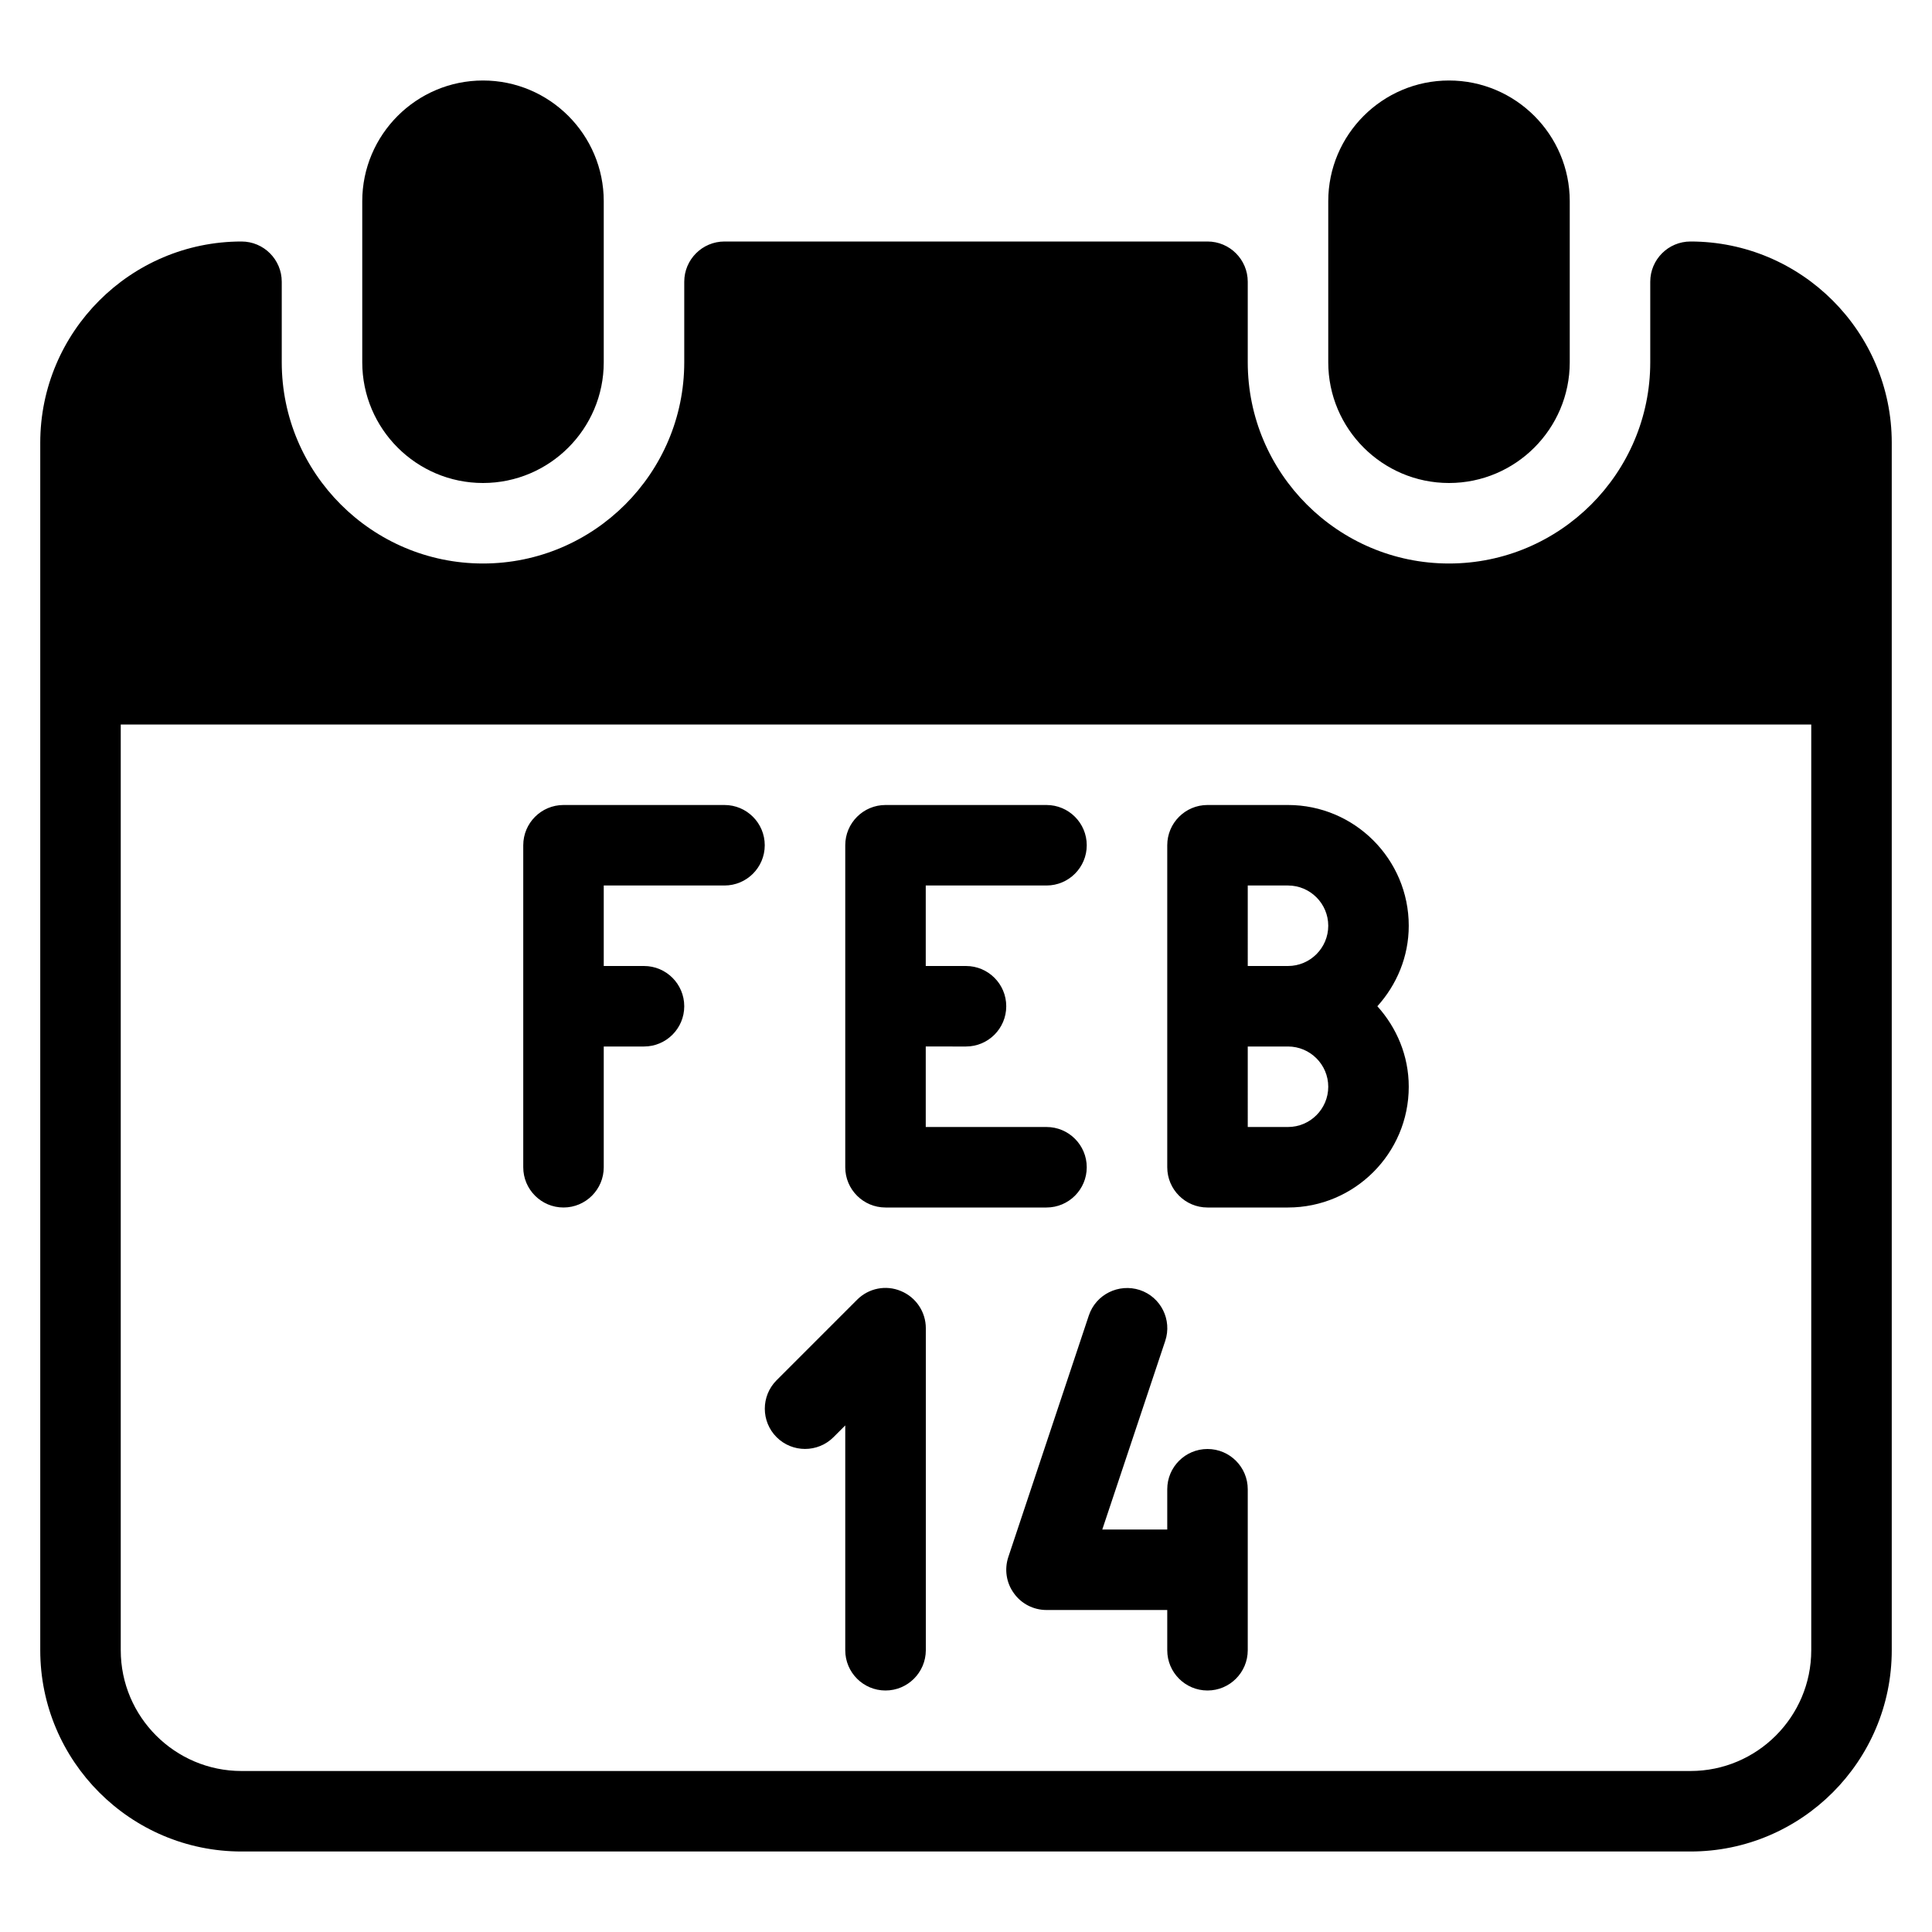 <?xml version="1.0" encoding="iso-8859-1"?>
<!-- Generator: Adobe Illustrator 19.0.0, SVG Export Plug-In . SVG Version: 6.00 Build 0)  -->
<svg version="1.1" id="Layer_1" xmlns="http://www.w3.org/2000/svg" xmlns:xlink="http://www.w3.org/1999/xlink" x="0px" y="0px"
	 viewBox="0 0 24 24" style="enable-background:new 0 0 24 24;" xml:space="preserve">
<g>
	<g>
		<path d="M15,15h1c0.827,0,1.5-0.673,1.5-1.5c0-0.385-0.15-0.734-0.39-1c0.24-0.266,0.39-0.615,0.39-1c0-0.827-0.673-1.5-1.5-1.5
			h-1c-0.276,0-0.5,0.224-0.5,0.5v4C14.5,14.776,14.724,15,15,15z M15.5,11H16c0.275,0,0.5,0.224,0.5,0.5S16.275,12,16,12h-0.5V11z
			 M15.5,13H16c0.275,0,0.5,0.224,0.5,0.5S16.275,14,16,14h-0.5V13z M6,6c0.827,0,1.5-0.673,1.5-1.5v-2C7.5,1.673,6.827,1,6,1
			S4.5,1.673,4.5,2.5v2C4.5,5.327,5.173,6,6,6z M18,6c0.827,0,1.5-0.673,1.5-1.5v-2C19.5,1.673,18.827,1,18,1s-1.5,0.673-1.5,1.5v2
			C16.5,5.327,17.173,6,18,6z M11,15h2c0.276,0,0.5-0.224,0.5-0.5S13.276,14,13,14h-1.5v-1H12c0.276,0,0.5-0.224,0.5-0.5
			S12.276,12,12,12h-0.5v-1H13c0.276,0,0.5-0.224,0.5-0.5S13.276,10,13,10h-2c-0.276,0-0.5,0.224-0.5,0.5v4
			C10.5,14.776,10.724,15,11,15z M7,15c0.276,0,0.5-0.224,0.5-0.5V13H8c0.276,0,0.5-0.224,0.5-0.5S8.276,12,8,12H7.5v-1H9
			c0.276,0,0.5-0.224,0.5-0.5S9.276,10,9,10H7c-0.276,0-0.5,0.224-0.5,0.5v4C6.5,14.776,6.724,15,7,15z M21,3
			c-0.276,0-0.5,0.224-0.5,0.5v1C20.5,5.878,19.378,7,18,7s-2.5-1.122-2.5-2.5v-1C15.5,3.224,15.276,3,15,3H9
			C8.724,3,8.5,3.224,8.5,3.5v1C8.5,5.878,7.378,7,6,7S3.5,5.878,3.5,4.5v-1C3.5,3.224,3.276,3,3,3C1.622,3,0.5,4.122,0.5,5.5v15
			C0.5,21.878,1.622,23,3,23h18c1.378,0,2.5-1.122,2.5-2.5v-15C23.5,4.122,22.378,3,21,3z M22.5,20.5c0,0.827-0.673,1.5-1.5,1.5H3
			c-0.827,0-1.5-0.673-1.5-1.5V9h21V20.5z M10.354,17.853l0.146-0.146V20.5c0,0.276,0.224,0.5,0.5,0.5s0.5-0.224,0.501-0.5v-4
			c0-0.202-0.122-0.385-0.309-0.462c-0.186-0.079-0.402-0.036-0.545,0.108l-1,1c-0.195,0.195-0.195,0.512,0,0.707
			C9.842,18.048,10.159,18.048,10.354,17.853z M12.595,19.792C12.688,19.923,12.839,20,13,20h1.5v0.5c0,0.276,0.224,0.5,0.5,0.5
			s0.5-0.224,0.5-0.5v-2c0-0.276-0.224-0.5-0.5-0.5s-0.5,0.224-0.5,0.5V19h-0.807l0.782-2.343c0.087-0.262-0.054-0.545-0.316-0.632
			c-0.262-0.085-0.545,0.054-0.633,0.316l-1,3C12.475,19.494,12.5,19.662,12.595,19.792z"/>
	</g>
</g>
</svg>
